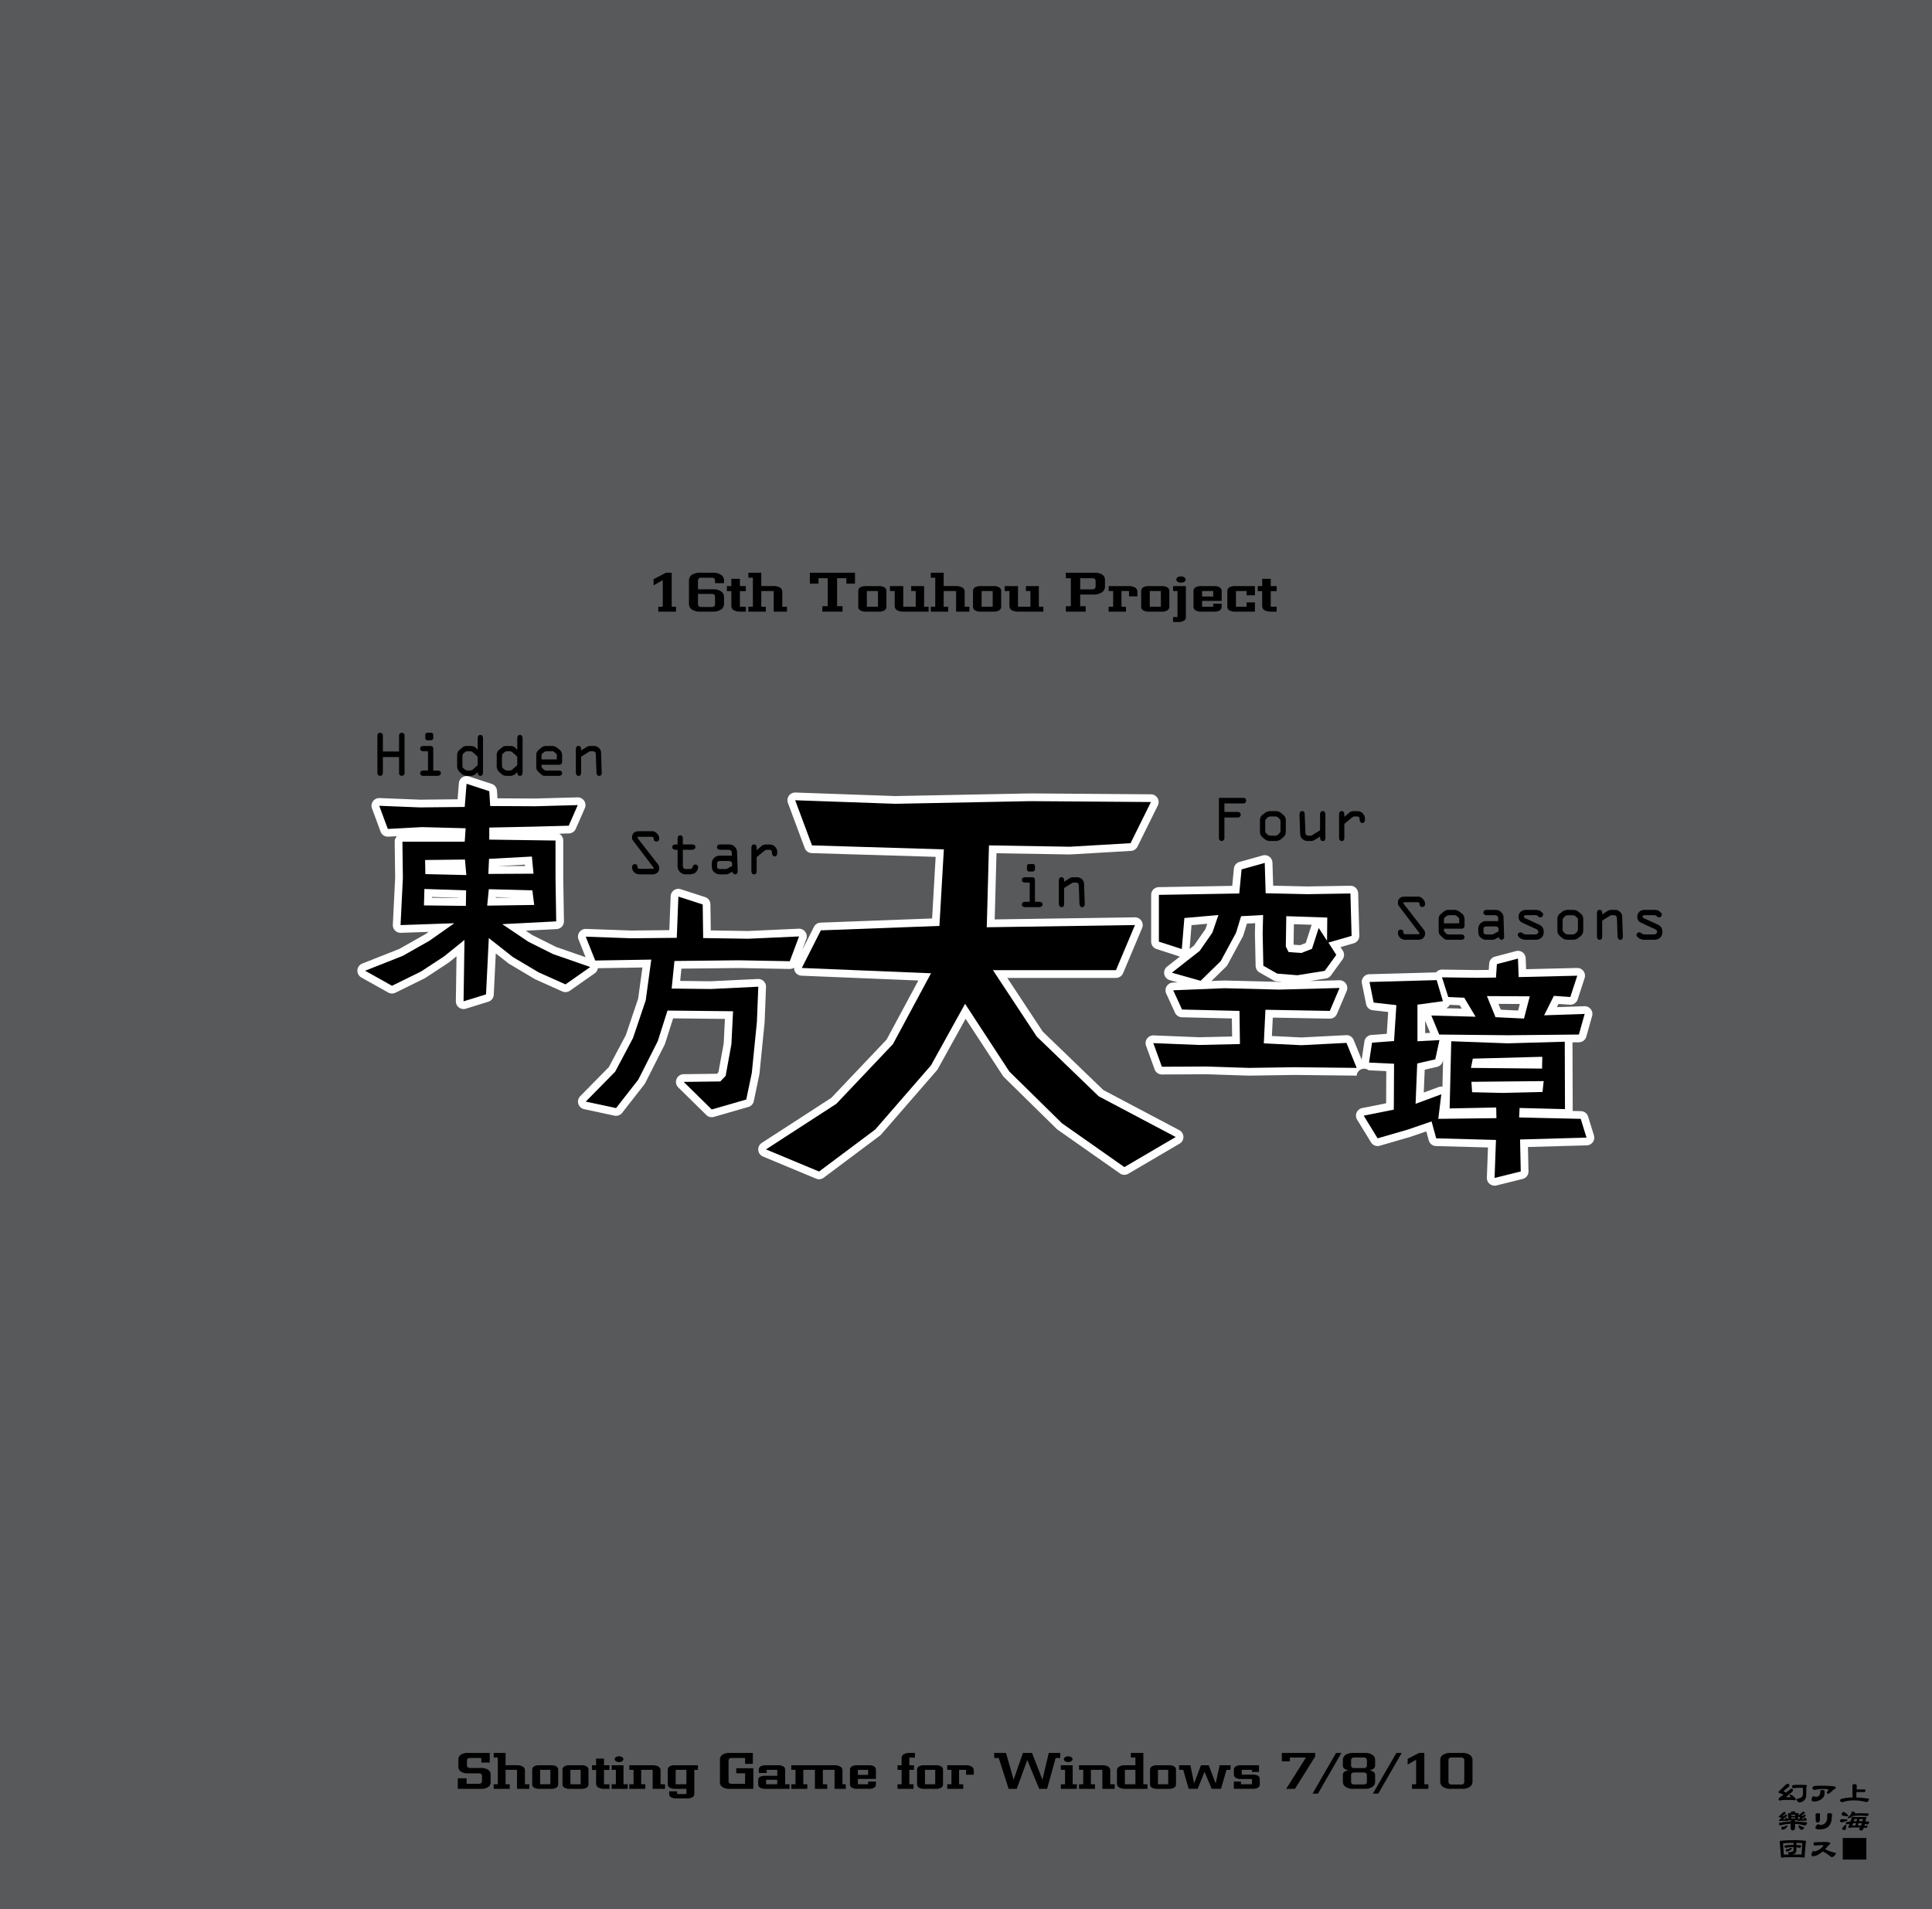 <svg xmlns="http://www.w3.org/2000/svg" width="1000" height="988" viewBox="0 0 1000 988"><g id="Artboard"><rect id="Tint" width="1000" height="988" fill="#58595b"/></g><g id="Outline"><g id="東方天空璋"><path id="東方天" d="M610.406,584.92l-39.35-20.8L539.719,533.9l-18.335-27.78h56.234a4,4,0,0,0,3.686-2.446l9.848-23.36a4,4,0,0,0-3.686-5.554h-.06l-72.551,1.083.926-34.242,37.953.622h.066c.078,0,.155,0,.233-.007l31.376-1.832a4,4,0,0,0,3.352-2.219l10.535-21.3a4,4,0,0,0-3.556-5.774l-62.294-.458h-.107L463.37,412l-51.649-1.828c-.047,0-.1,0-.142,0a4,4,0,0,0-3.748,5.4l8.7,23.36a4,4,0,0,0,3.627,2.6l64.138,1.937-1.843,31.885-57.742,2.155a4,4,0,0,0-3.42,2.191l-6.066,11.991,2.054-5.5a4,4,0,0,0-3.675-5.546h-.092c-.044,0-.089,0-.133,0l-26.228,1.192-19.252-.3-.187-13.5a4,4,0,0,0-2.767-3.751l-12.588-4.076a4,4,0,0,0-5.229,3.649l-.69,17.536-19.719.2-23.407-.836c-.048,0-.095,0-.143,0a4,4,0,0,0-3.716,5.479L303.1,495.4l-15.326-5.331-12.247-6.124-3.377-2.271,15.95-.821a4,4,0,0,0,3.794-4.059l-.359-22.387v-19.39a4,4,0,0,0-2.136-3.54l5.075-.134a4,4,0,0,0,3.558-2.393l4.676-10.67a4,4,0,0,0-3.664-5.606l-.109,0-21.994.6-19.456-.1-.246-3.942a4,4,0,0,0-2.751-3.553l-11.749-3.836a4,4,0,0,0-5.229,3.484l-.667,8.345-19.384.2-21-.835c-.053,0-.107,0-.16,0a4,4,0,0,0-3.751,5.388l4.436,11.989a4,4,0,0,0,3.75,2.612q.11,0,.219-.006l4.525-.246-.036.035a4,4,0,0,0-1.153,2.862l.238,18.7-1.193,24.214a4,4,0,0,0,4,4.2c.046,0,.092,0,.138,0l14.387-.5-1.8,1.266-13.374,7.559-19.164,7.571a4,4,0,0,0-.486,7.21l13.907,7.792a4.007,4.007,0,0,0,3.722.1l15.105-7.433a4.042,4.042,0,0,0,.43-.245l11.869-7.793c.109-.072.215-.149.316-.231l3.91-3.154-.351,23.238a4,4,0,0,0,5.182,3.882l11.629-3.6a4,4,0,0,0,2.814-3.624l1.056-21.388L263,498.463a3.757,3.757,0,0,0,.432.3l13.307,7.913a3.681,3.681,0,0,0,.409.212l13.907,6.235a4,4,0,0,0,3.932-.375l12.828-8.992a4,4,0,0,0,1.652-2.657l23.043-.381-2.2,16.106-6.367,18.872-8.805,16.581-14.817,15.051a4,4,0,0,0,2.014,6.718l15.7,3.356a4,4,0,0,0,3.99-1.451L333.54,561.2a3.986,3.986,0,0,0,.416-.655l10.071-19.9a4.074,4.074,0,0,0,.242-.593l4.139-13.007,26.813.284-.621,12.609-2.734,14.984-.766.8-17.265.219a4,4,0,0,0-2.754,6.851l14.506,14.267a4,4,0,0,0,3.914.991l17.863-5.155a4,4,0,0,0,2.807-3.026l2.877-13.787a4,4,0,0,0,.064-.419l2.638-26.376c.008-.08.013-.16.016-.24l.72-18.223a4,4,0,0,0-4-4.158c-.064,0-.129,0-.194,0l-24.576,1.192-15.65-.186.641-6.358L382.4,501l26.317.479h.074a3.991,3.991,0,0,0,2.231-.686,3.984,3.984,0,0,0,3.825,4.176l60.489,2.486L458.923,538,430.3,568.182l-36.014,23.33a4,4,0,0,0,.636,7.049l27.482,11.451a4,4,0,0,0,3.935-.49l29.085-21.756a3.982,3.982,0,0,0,.623-.58l28.856-33.207a3.959,3.959,0,0,0,.48-.685l14.419-26.028,19.271,29.484a4.027,4.027,0,0,0,.543.664l27.253,26.795a3.993,3.993,0,0,0,.506.421L579.671,607.3a4,4,0,0,0,4.322.177l26.566-15.573a4,4,0,0,0-.153-6.987Zm-345.369-120.4-8.45.125.034-.349Zm-7.52-16.258,14.168-.766.065.693Zm-20.318,16.4,0,.122-13.647-.151.012-.426Z" fill="#fff"/><path id="空璋" d="M825.009,587.6l-3-9.711a4,4,0,0,0-3.732-2.82l-4.354-.1a4.029,4.029,0,0,0,.111-.951l-.119-34.558,3.352-.032a4,4,0,0,0,3.811-2.919l3-10.67a4,4,0,0,0-3.85-5.081l-.137,0-14.258.489.832-1.665,5.849.412c.1.007.189.01.283.01a4,4,0,0,0,3.8-2.76l3.547-10.88a4,4,0,0,0-3.743-5.39h-.118l-26.375.626-.212-5.648a4,4,0,0,0-5.017-3.718l-10.91,2.877a4,4,0,0,0-2.971,3.592l-.225,3.274-6.092.074-18.052-.238h-.053a4,4,0,0,0-3.078,1.446l-34.558.953a4,4,0,0,0-3.81,4.792l2.158,10.67a4,4,0,0,0,3.474,3.182l7.958.893-.729,11.3-7.916.583a4,4,0,0,0-3.661,3.392l-1.419,9.388-4.146-10.178a4,4,0,0,0-3.7-2.491c-.069,0-.138,0-.207,0l-23.176,1.189-15.231-.752.46-9.516,29.449.529h.072A4,4,0,0,0,692,524.762l4.977-11.731a4,4,0,0,0-3.613-5.7h-.072l-.062,0-15.184.407,8.27-1.331a4,4,0,0,0,2.6-1.6l5.994-8.273a4,4,0,0,0,.128-4.506l-1.184-1.845L700.7,488.2a4,4,0,0,0,2.885-3.951l-.6-21.94a4,4,0,0,0-4-3.891h-.066l-22.342.358-17.59-.393-.364-11.913a4,4,0,0,0-5.076-3.73l-11.99,3.357a4,4,0,0,0-2.9,3.469l-.857,8.914-38.03.657a4,4,0,0,0-3.931,4v24.217a4,4,0,0,0,2.77,3.806L610.475,495c.082.026.165.05.249.071l-6.641,5.2a4,4,0,0,0,1.38,7l4.124,1.165-2.481.1a4,4,0,0,0-3.474,5.661l4.555,9.951a4,4,0,0,0,3.541,2.334l25.883.626.131,9.33-17.01.386-23.613-.954-.161,0a4,4,0,0,0-3.76,5.364l4.436,12.229a4,4,0,0,0,3.76,2.636h.021l23.063-.12,21.863.717c.044,0,.088,0,.132,0h.061l23.565-.36,32.077.36h.045a3.842,3.842,0,0,1,6.206-2.764l9.113.422-.084,16.638-12.386,2.477a4,4,0,0,0-2.627,6.011l7.193,11.749a4,4,0,0,0,4.526,1.753l15.706-4.556c.061-.018.122-.038.183-.058l8.2-2.813,1.272,4.643a4,4,0,0,0,3.749,2.941l26.9.73-.572,15.625a4,4,0,0,0,4.959,4.029l13.548-3.356a4,4,0,0,0,3.037-3.97l-.273-12.57,30.433-.848a4,4,0,0,0,3.711-5.178ZM756.6,522.007l-8.066-.211a4,4,0,0,0,1.685-1.462q.092-.142.171-.291l5.17.225Zm-16.354,12.546-2.575.135v-6.347Zm-2.821,19.071,6.376-1.472a4,4,0,0,0,3.01-3.049l.13-.6-.335,13.9a4.032,4.032,0,0,0-.553-.041h-.035c-.055,0-.11,0-.165,0a3.97,3.97,0,0,0-1.307.276l-7.6,2.807Zm38.17-34.066,11.054.06L785.766,523l-8.951-.437Zm-96.842-40.5-2.894,8.983-2.9,1.136-3.4-.247.163-10.624,9.21.312A4.091,4.091,0,0,0,678.751,479.054Zm-62.017-.241,8.137-.72-.944,2.76L618,489.371l-2.275,1.782Zm17.907,21.473a4,4,0,0,0,.723-.958l7.913-14.626a3.977,3.977,0,0,0,.307-.735l1.819-5.953,4.276-.225-.132,5.269c0,.062,0,.124,0,.186l.359,16.664a4,4,0,0,0,2.027,3.394l7.194,4.077a4.006,4.006,0,0,0,1.651.507l2.967.238-1.69.045-28.189-.717h-.1c-.055,0-.109,0-.163,0l-6.572.268Z" fill="#fff"/></g></g><g id="Text"><g id="_16th_Touhou_Project_Shooting_Game_for_Windows_7_8_10" data-name="16th Touhou Project Shooting Game for Windows 7/8/10"><path d="M340.726,316.55V314h2.322V300.224l-4.757,2.747v-3.215l6.414-3.341h2.96V314h2.251v2.549Z" fill="#000000"/><path d="M368.969,296.415a7.336,7.336,0,0,1,4.234,1.076,3.435,3.435,0,0,1,1.544,2.931v1.388H370.1v-1.218a1.688,1.688,0,0,0-.417-1.211,1.934,1.934,0,0,0-1.393-.4h-5.23a2.176,2.176,0,0,0-1.371.368,1.174,1.174,0,0,0-.255.467,3.827,3.827,0,0,0-.17.779v4.389h7.717a7.458,7.458,0,0,1,4.234,1.062,3.427,3.427,0,0,1,1.53,2.96v3.512a3.438,3.438,0,0,1-1.544,2.931,7.119,7.119,0,0,1-4.234,1.1h-6.613a7.025,7.025,0,0,1-4.2-1.1,3.391,3.391,0,0,1-1.544-2.931V300.422a3.452,3.452,0,0,1,1.516-2.931,7.544,7.544,0,0,1,4.233-1.076Zm-5.9,17.728h5.24a1.944,1.944,0,0,0,1.4-.411,1.672,1.672,0,0,0,.4-1.246v-3.455a1.734,1.734,0,0,0-.4-1.246,2.058,2.058,0,0,0-1.4-.4h-7.038v5.1a1.668,1.668,0,0,0,.4,1.246A1.942,1.942,0,0,0,363.064,314.143Z" fill="#000000"/><path d="M382.975,314h3.059v2.549h-2.79a6.844,6.844,0,0,1-3.512-.75,2.515,2.515,0,0,1-1.189-2.238v-7.618h-2.294v-2.619h2.294v-3.739h4.432v3.739h3.059v2.619h-3.059Z" fill="#000000"/><path d="M387.365,314h2.323V298.978h-2.323v-2.563h6.67v6.9h6.188a6.79,6.79,0,0,1,3.5.764,2.515,2.515,0,0,1,1.19,2.237V314h2.435v2.549h-6.882V305.888h-6.428V314h2.35v2.549h-9.02Z" fill="#000000"/><path d="M436.1,313.732v2.818H425.635v-2.818h2.789V299.247h-4.772v2.832h-4.474v-5.664h23.364v5.664h-4.475v-2.832h-4.786v14.485Z" fill="#000000"/><path d="M448.243,316.55a5.352,5.352,0,0,1-2.945-.665,2.044,2.044,0,0,1-1.062-1.858v-8.139a2.133,2.133,0,0,1,1.019-1.9,5.515,5.515,0,0,1,2.988-.662H454.8a5.612,5.612,0,0,1,2.988.661,2.135,2.135,0,0,1,1.02,1.9v8.138a2.1,2.1,0,0,1-1.02,1.858,5.581,5.581,0,0,1-2.988.666Zm.439-2.549h5.749v-8.113h-5.749Z" fill="#000000"/><path d="M478.316,303.325V314h2.323v2.549H467.8a6.837,6.837,0,0,1-3.511-.75,2.516,2.516,0,0,1-1.19-2.238v-7.674H460.63v-2.563h6.9V314h6.443v-8.113h-2.35v-2.563Z" fill="#000000"/><path d="M481.769,314h2.322V298.978h-2.322v-2.563h6.669v6.9h6.189a6.788,6.788,0,0,1,3.5.764,2.515,2.515,0,0,1,1.189,2.237V314h2.435v2.549h-6.88V305.888h-6.43V314h2.352v2.549h-9.021Z" fill="#000000"/><path d="M507.637,316.55a5.354,5.354,0,0,1-2.946-.665,2.042,2.042,0,0,1-1.062-1.858v-8.139a2.133,2.133,0,0,1,1.019-1.9,5.516,5.516,0,0,1,2.989-.662h6.555a5.614,5.614,0,0,1,2.988.661,2.136,2.136,0,0,1,1.019,1.9v8.138a2.1,2.1,0,0,1-1.019,1.858,5.583,5.583,0,0,1-2.988.666Zm.438-2.549h5.749v-8.113h-5.749Z" fill="#000000"/><path d="M537.71,303.325V314h2.322v2.549H527.189a6.837,6.837,0,0,1-3.511-.75,2.516,2.516,0,0,1-1.19-2.238v-7.674h-2.465v-2.563h6.9V314h6.443v-8.113h-2.351v-2.563Z" fill="#000000"/><path d="M566.726,296.415a6.421,6.421,0,0,1,3.824,1.019,3.132,3.132,0,0,1,1.387,2.634v3.483a3.53,3.53,0,0,1-1.622,3.024,7.442,7.442,0,0,1-4.353,1.139h-6.868v6.018h2.846v2.818H551.7v-2.818h2.563V299.247H551.7v-2.832Zm-7.632,8.623h6.174a2.131,2.131,0,0,0,1.374-.382,1.564,1.564,0,0,0,.438-1.275v-2.52a1.462,1.462,0,0,0-.411-1.218,2.121,2.121,0,0,0-1.4-.4h-6.174Z" fill="#000000"/><path d="M573.828,314h2.352v-8.113h-2.352v-2.563H584.01a6.837,6.837,0,0,1,3.511.75,2.515,2.515,0,0,1,1.19,2.237v2.323h-4.333v-2.747H580.47V314h2.322v2.549h-8.964Z" fill="#000000"/><path d="M594.681,316.55a5.354,5.354,0,0,1-2.946-.665,2.042,2.042,0,0,1-1.062-1.858v-8.139a2.133,2.133,0,0,1,1.019-1.9,5.516,5.516,0,0,1,2.989-.662h6.555a5.614,5.614,0,0,1,2.988.661,2.136,2.136,0,0,1,1.019,1.9v8.138a2.1,2.1,0,0,1-1.019,1.858,5.583,5.583,0,0,1-2.988.666Zm.438-2.549h5.749v-8.113h-5.749Z" fill="#000000"/><path d="M609.471,305.888h-2.293v-2.563h6.64v16.128a2.012,2.012,0,0,1-1.006,1.8,5.577,5.577,0,0,1-2.987.666h-2.647v-2.563h2.293Zm-.637-5.962a1.443,1.443,0,0,1,.723-1.133,2.937,2.937,0,0,1,1.713-.481,3.063,3.063,0,0,1,1.685.481,1.3,1.3,0,0,1,.75,1.133,1.337,1.337,0,0,1-.693,1.147,2.89,2.89,0,0,1-1.742.468,2.971,2.971,0,0,1-1.743-.468A1.384,1.384,0,0,1,608.834,299.926Z" fill="#000000"/><path d="M621.771,316.55a5.354,5.354,0,0,1-2.946-.665,2.018,2.018,0,0,1-1.062-1.829v-8.168a2.133,2.133,0,0,1,1.019-1.9,5.516,5.516,0,0,1,2.989-.662h6.555a5.608,5.608,0,0,1,2.987.661,2.135,2.135,0,0,1,1.02,1.9v5.1H622.209V314h5.749v-1.543h4.375v1.6a2.09,2.09,0,0,1-.99,1.827,5.432,5.432,0,0,1-3.017.665Zm.438-10.662v2.832h5.749v-2.832Z" fill="#000000"/><path d="M639.284,316.55a5.35,5.35,0,0,1-2.945-.665,2.019,2.019,0,0,1-1.063-1.829v-8.168a2.132,2.132,0,0,1,1.02-1.9,5.515,5.515,0,0,1,2.988-.662H649.55v4.743h-4.319v-2.18h-5.508V314h5.508v-2.209h4.319v4.758Z" fill="#000000"/><path d="M657.732,314h3.059v2.549H658a6.844,6.844,0,0,1-3.512-.75,2.515,2.515,0,0,1-1.189-2.238v-7.618h-2.293v-2.619H653.3v-3.739h4.432v3.739h3.059v2.619h-3.059Z" fill="#000000"/><path d="M247.792,923.2a1.812,1.812,0,0,0,1.28-.4,1.439,1.439,0,0,0,.405-1.123v-2.378a1.554,1.554,0,0,0-.405-1.149,1.935,1.935,0,0,0-1.28-.366h-5.721a5.982,5.982,0,0,1-3.514-.914,2.826,2.826,0,0,1-1.306-2.469v-3.8a2.912,2.912,0,0,1,1.28-2.456,6.26,6.26,0,0,1,3.54-.914H253.5l-.014,4.976h-4.362v-2.364h-5.747a1.847,1.847,0,0,0-1.28.365,1.345,1.345,0,0,0-.405,1.123V913.5a1.453,1.453,0,0,0,.431,1.15,1.864,1.864,0,0,0,1.254.365h5.695a6.382,6.382,0,0,1,3.566.888,2.878,2.878,0,0,1,1.306,2.482v4.049a2.845,2.845,0,0,1-1.28,2.429,6.011,6.011,0,0,1-3.592.941H236.951v-5.46h4.558v2.86Z" fill="#000000"/><path d="M255.526,923.447h2.142V909.59h-2.142v-2.364h6.153v6.36h5.707a6.26,6.26,0,0,1,3.226.706,2.32,2.32,0,0,1,1.1,2.063v7.092h2.246V925.8h-6.348v-9.835h-5.929v7.483h2.168V925.8h-8.321Z" fill="#000000"/><path d="M279.173,925.8a4.93,4.93,0,0,1-2.716-.614,1.883,1.883,0,0,1-.98-1.713v-7.508a1.969,1.969,0,0,1,.94-1.754,5.093,5.093,0,0,1,2.756-.61h6.048a5.173,5.173,0,0,1,2.756.61,1.966,1.966,0,0,1,.94,1.754v7.507a1.941,1.941,0,0,1-.94,1.714,5.152,5.152,0,0,1-2.756.614Zm.4-2.352h5.3v-7.483h-5.3Z" fill="#000000"/><path d="M294.847,925.8a4.934,4.934,0,0,1-2.717-.614,1.883,1.883,0,0,1-.98-1.713v-7.508a1.967,1.967,0,0,1,.941-1.754,5.091,5.091,0,0,1,2.756-.61h6.047a5.173,5.173,0,0,1,2.756.61,1.967,1.967,0,0,1,.941,1.754v7.507a1.942,1.942,0,0,1-.941,1.714,5.152,5.152,0,0,1-2.756.614Zm.4-2.352h5.3v-7.483h-5.3Z" fill="#000000"/><path d="M312.632,923.447h2.822V925.8H312.88a6.3,6.3,0,0,1-3.239-.693,2.32,2.32,0,0,1-1.1-2.063v-7.027h-2.116V913.6h2.116v-3.449h4.088V913.6h2.822v2.416h-2.822Z" fill="#000000"/><path d="M322.725,923.447h2.168V925.8H316.6v-2.352h2.168v-7.483H316.6V913.6h6.126Zm-4.572-12.982a1.337,1.337,0,0,1,.64-1.045,2.951,2.951,0,0,1,1.606-.444,3,3,0,0,1,1.581.418,1.3,1.3,0,0,1,.666,1.071,1.191,1.191,0,0,1-.64,1.057,2.661,2.661,0,0,1-1.607.431,2.752,2.752,0,0,1-1.541-.4A1.478,1.478,0,0,1,318.153,910.465Z" fill="#000000"/><path d="M325.747,923.447h2.168v-7.483h-2.168V913.6h11.834a6.5,6.5,0,0,1,3.265.692,2.344,2.344,0,0,1,1.058,2.063v7.092h2.312V925.8h-6.4v-9.835h-5.943v7.483h2.142V925.8h-8.268Z" fill="#000000"/><path d="M349.341,925.8a5,5,0,0,1-2.73-.614,1.868,1.868,0,0,1-.966-1.688v-7.533a1.966,1.966,0,0,1,.94-1.754,5.093,5.093,0,0,1,2.756-.61h11.913v2.364h-1.88V928.5a1.866,1.866,0,0,1-.928,1.648,5.265,5.265,0,0,1-2.756.6h-5.617a5.168,5.168,0,0,1-2.73-.584,1.828,1.828,0,0,1-.967-1.684V927.1h4.089v1.4h4.819v-2.7Zm.4-2.352h5.538v-7.483h-5.538Z" fill="#000000"/><path d="M389.673,907.226l-.013,5.655h-4.01v-3.043h-6.87a1.847,1.847,0,0,0-1.28.365,1.345,1.345,0,0,0-.4,1.123v10.346a1.458,1.458,0,0,0,.424,1.155,1.864,1.864,0,0,0,1.261.372h6.87v-5.446h-4.571v-2.6h8.855V925.8h-12.46a5.991,5.991,0,0,1-3.514-.914,2.787,2.787,0,0,1-1.319-2.456V910.6a2.9,2.9,0,0,1,1.293-2.456,6.26,6.26,0,0,1,3.54-.914Z" fill="#000000"/><path d="M392.746,915.964a2.014,2.014,0,0,1,.965-1.78,3.939,3.939,0,0,1,1.176-.429,7.88,7.88,0,0,1,1.659-.155H402.7a5.173,5.173,0,0,1,2.756.61,1.967,1.967,0,0,1,.941,1.754v7.483h2.272V925.8H396.141a5,5,0,0,1-2.729-.614,1.864,1.864,0,0,1-.967-1.685v-2.194a1.849,1.849,0,0,1,.914-1.685,5.423,5.423,0,0,1,2.782-.562h6.178v-3.095h-5.473v1.64h-4.1Zm3.774,7.483h5.773v-2.324H396.52Z" fill="#000000"/><path d="M409.578,923.447h2.168v-7.483h-2.168V913.6H431.73a6.045,6.045,0,0,1,3.239.717,2.3,2.3,0,0,1,1.1,2.038v7.092h1.685V925.8h-5.786v-9.835h-6.06v7.483h2.246V925.8H421.8v-9.835h-6.009v7.483h2.078V925.8h-8.294Z" fill="#000000"/><path d="M443.638,925.8a4.936,4.936,0,0,1-2.717-.614,1.863,1.863,0,0,1-.98-1.688v-7.533a1.967,1.967,0,0,1,.941-1.754,5.091,5.091,0,0,1,2.756-.61h6.047a5.176,5.176,0,0,1,2.756.61,1.966,1.966,0,0,1,.94,1.754v4.7h-9.339v2.781h5.3v-1.423h4.036V923.5a1.926,1.926,0,0,1-.914,1.685,5,5,0,0,1-2.782.614Zm.4-9.835v2.612h5.3v-2.612Z" fill="#000000"/><path d="M464.57,923.447h2.1v-7.483h-2.1V913.6h2.1v-3.645a2.285,2.285,0,0,1,1.1-2.024,6.217,6.217,0,0,1,3.239-.705h2.547v2.416H470.67V913.6h2.4v2.364h-2.4v7.483h2.156V925.8H464.57Z" fill="#000000"/><path d="M478.366,925.8a4.932,4.932,0,0,1-2.717-.614,1.884,1.884,0,0,1-.981-1.713v-7.508a1.968,1.968,0,0,1,.942-1.754,5.091,5.091,0,0,1,2.756-.61h6.047a5.169,5.169,0,0,1,2.755.61,1.967,1.967,0,0,1,.941,1.754v7.507a1.942,1.942,0,0,1-.941,1.714,5.148,5.148,0,0,1-2.755.614Zm.4-2.352h5.3v-7.483h-5.3Z" fill="#000000"/><path d="M490.292,923.447h2.168v-7.483h-2.168V913.6h9.392a6.3,6.3,0,0,1,3.239.692,2.32,2.32,0,0,1,1.1,2.063V918.5h-4v-2.533h-3.605v7.483h2.142V925.8h-8.268Z" fill="#000000"/><path d="M522.062,925.8l-5.12-15.961h-2.351v-2.612h6.126l3.931,13.858,4.82-13.858h4.7l5.407,13.858,3.265-13.858h5.943v2.612H546.4L541.981,925.8h-4.114l-6.152-14.9-5.46,14.9Z" fill="#000000"/><path d="M555.219,923.447h2.168V925.8h-8.294v-2.352h2.168v-7.483h-2.168V913.6h6.126Zm-4.573-12.982a1.339,1.339,0,0,1,.641-1.045,2.952,2.952,0,0,1,1.607-.444,2.994,2.994,0,0,1,1.58.418,1.3,1.3,0,0,1,.667,1.071,1.192,1.192,0,0,1-.641,1.057,2.662,2.662,0,0,1-1.606.431,2.747,2.747,0,0,1-1.541-.4A1.483,1.483,0,0,1,550.646,910.465Z" fill="#000000"/><path d="M558.51,923.447h2.168v-7.483H558.51V913.6h11.834a6.491,6.491,0,0,1,3.264.692,2.343,2.343,0,0,1,1.059,2.063v7.092h2.312V925.8h-6.4v-9.835h-5.942v7.483h2.141V925.8H558.51Z" fill="#000000"/><path d="M591.789,923.447h2.116V925.8H582.489a6.071,6.071,0,0,1-3.213-.693,2.28,2.28,0,0,1-1.136-2.063v-6.688a2.268,2.268,0,0,1,1.124-2.063,6.065,6.065,0,0,1,3.213-.692h5.211v-4.01h-2.364v-2.364h6.465Zm-9.548,0h5.447v-7.483h-5.447Z" fill="#000000"/><path d="M598.96,925.8a4.934,4.934,0,0,1-2.717-.614,1.883,1.883,0,0,1-.98-1.713v-7.508a1.967,1.967,0,0,1,.941-1.754,5.091,5.091,0,0,1,2.756-.61h6.047a5.176,5.176,0,0,1,2.756.61,1.966,1.966,0,0,1,.94,1.754v7.507a1.941,1.941,0,0,1-.94,1.714,5.155,5.155,0,0,1-2.756.614Zm.4-2.352h5.3v-7.483h-5.3Z" fill="#000000"/><path d="M615.259,925.8l-2.808-9.835H610.3V913.6h5.838l1.933,9.417,3.553-9.417h4.01l3.592,9.417L631.3,913.6h5.642v2.364h-2.1l-2.86,9.835h-4.82l-3.7-8.8-3.553,8.8Z" fill="#000000"/><path d="M648.028,915.964h-5.3v2.481h5.656a5.339,5.339,0,0,1,2.756.588,1.941,1.941,0,0,1,.926,1.711V923.5a1.926,1.926,0,0,1-.914,1.685,5,5,0,0,1-2.782.614H638.65V922.05h3.671v1.4h5.707v-2.729h-5.746a4.959,4.959,0,0,1-2.684-.609,1.968,1.968,0,0,1-.948-1.761v-2.384a1.974,1.974,0,0,1,.98-1.78,5.226,5.226,0,0,1,2.717-.584h9.3l-.012,3.466h-3.606Z" fill="#000000"/><path d="M665.732,925.8l10.241-16.209h-8.347v2h-4.153v-4.362h17.254v1.867L670.265,925.8Z" fill="#000000"/><path d="M694.29,907.226l-12.121,21.068h-2.795l12.16-21.068Z" fill="#000000"/><path d="M711.765,913.521a2.2,2.2,0,0,1-.705,1.79,4.855,4.855,0,0,1-2.352.887,4.782,4.782,0,0,1,2.345.876,2.268,2.268,0,0,1,.712,1.816v3.186a3.24,3.24,0,0,1-1.424,2.731,6.876,6.876,0,0,1-3.879.992h-6.1a6.484,6.484,0,0,1-3.88-1.019,3.127,3.127,0,0,1-1.423-2.7V918.89a2.322,2.322,0,0,1,.679-1.816,5.312,5.312,0,0,1,2.377-.876,4.813,4.813,0,0,1-2.377-.914,2.2,2.2,0,0,1-.679-1.763v-2.6a3.184,3.184,0,0,1,1.4-2.7,6.969,6.969,0,0,1,3.9-.992h6.1a6.652,6.652,0,0,1,3.879.992,3.17,3.17,0,0,1,1.424,2.7Zm-4.258.026v-2.469a1.418,1.418,0,0,0-.431-1.123,1.864,1.864,0,0,0-1.254-.365H701a1.818,1.818,0,0,0-1.28.365,1.52,1.52,0,0,0-.4,1.123v2.469a1.44,1.44,0,0,0,.431,1.176,1.876,1.876,0,0,0,1.254.352h4.82a1.8,1.8,0,0,0,1.28-.379A1.4,1.4,0,0,0,707.507,913.547Zm0,8.5v-3.187a1.553,1.553,0,0,0-.4-1.149,1.966,1.966,0,0,0-1.28-.366H701a1.813,1.813,0,0,0-1.28.366,1.553,1.553,0,0,0-.4,1.149v3.187a1.379,1.379,0,0,0,.4,1.149,1.855,1.855,0,0,0,1.28.354h4.82a1.863,1.863,0,0,0,1.28-.379A1.417,1.417,0,0,0,707.507,922.05Z" fill="#000000"/><path d="M725.512,907.226l-12.121,21.068H710.6l12.16-21.068Z" fill="#000000"/><path d="M730.836,925.8v-2.352h2.143V910.739l-4.389,2.533v-2.964l5.916-3.082h2.73v16.221h2.076V925.8Z" fill="#000000"/><path d="M762.166,922.076a3.24,3.24,0,0,1-1.424,2.731,6.876,6.876,0,0,1-3.879.992h-6.1a6.48,6.48,0,0,1-3.88-1.019,3.128,3.128,0,0,1-1.424-2.7V910.922a3.187,3.187,0,0,1,1.4-2.7,6.97,6.97,0,0,1,3.906-.992h6.1a6.648,6.648,0,0,1,3.879.992,3.17,3.17,0,0,1,1.424,2.7Zm-4.258-.026V911.078a1.417,1.417,0,0,0-.43-1.123,1.868,1.868,0,0,0-1.254-.365H751.4a1.82,1.82,0,0,0-1.28.365,1.524,1.524,0,0,0-.4,1.123V922.05a1.417,1.417,0,0,0,.43,1.176,1.876,1.876,0,0,0,1.254.352h4.821a1.8,1.8,0,0,0,1.279-.379A1.379,1.379,0,0,0,757.908,922.05Z" fill="#000000"/></g><g id="Hidden_Star_in_Four_Seasons" data-name="Hidden Star in Four Seasons"><path d="M198.176,391.816v8.291a1.421,1.421,0,1,1-2.842,0V380.654a1.421,1.421,0,1,1,2.842,0v8.291h8.379v-8.291a1.421,1.421,0,1,1,2.842,0v19.453a1.421,1.421,0,1,1-2.842,0v-8.291Z" fill="#000000"/><path d="M224.252,398.789H226.3a3.294,3.294,0,0,1,1.377.264,1.3,1.3,0,0,1-.117,2.168,2.439,2.439,0,0,1-1.26.322H219.36a2.045,2.045,0,0,1-1.465-.381,1.257,1.257,0,0,1-.41-1c0-.908.615-1.377,1.875-1.377h2.168v-9.961H219.36c-1.406,0-1.875-.557-1.875-1.377,0-.908.615-1.377,1.875-1.377h2.871c1.611,0,2.021.264,2.021,1.9Zm-4.13-18.281a1.147,1.147,0,0,1,1.289-1.289h1.552a1.147,1.147,0,0,1,1.289,1.289v1.318a1.2,1.2,0,0,1-1.289,1.289h-1.552a1.139,1.139,0,0,1-1.289-1.289Z" fill="#000000"/><path d="M244.088,386.074a3.747,3.747,0,0,1,2.725,1.524l.439.468v-5.8a2.584,2.584,0,0,1,.323-1.377,1.116,1.116,0,0,1,1.084-.5,1.077,1.077,0,0,1,1.025.5,2.585,2.585,0,0,1,.322,1.377v17.343c0,1.289-.439,1.934-1.347,1.934a1.088,1.088,0,0,1-1.055-.557,2.106,2.106,0,0,1-.352-1.289v-.176l-.585.616a4.475,4.475,0,0,1-2.637,1.406h-2.637l-.615-.088a3.3,3.3,0,0,1-1.7-.879l-.938-.82a4.118,4.118,0,0,1-1.523-3.194v-5.537a3.466,3.466,0,0,1,1.523-3.164l.938-.82a6.864,6.864,0,0,1,1.142-.762,4.435,4.435,0,0,1,1.465-.2Zm-4.746,9.4.059,1.406a1.058,1.058,0,0,0,.381.7l.82.644.527.352a.8.8,0,0,0,.5.2h1.934a2.219,2.219,0,0,0,1.348-.7l2.138-1.875a.843.843,0,0,0,.205-.674V392.08a.893.893,0,0,0-.205-.586l-.234-.322-.352-.322-1.552-1.348a2.236,2.236,0,0,0-1.348-.674h-1.934l-.439.088-.586.439-.82.674a1.1,1.1,0,0,0-.352.762l-.088,1.348Z" fill="#000000"/><path d="M264.569,386.074a3.747,3.747,0,0,1,2.724,1.524l.44.468v-5.8a2.585,2.585,0,0,1,.322-1.377,1.118,1.118,0,0,1,1.084-.5,1.078,1.078,0,0,1,1.026.5,2.585,2.585,0,0,1,.322,1.377v17.343c0,1.289-.44,1.934-1.348,1.934a1.089,1.089,0,0,1-1.055-.557,2.106,2.106,0,0,1-.351-1.289v-.176l-.586.616a4.475,4.475,0,0,1-2.637,1.406h-2.636l-.616-.088a3.3,3.3,0,0,1-1.7-.879l-.937-.82a4.116,4.116,0,0,1-1.524-3.194v-5.537a3.465,3.465,0,0,1,1.524-3.164l.937-.82a6.838,6.838,0,0,1,1.143-.762,4.435,4.435,0,0,1,1.465-.2Zm-4.746,9.4.058,1.406a1.067,1.067,0,0,0,.381.7l.821.644.527.352a.793.793,0,0,0,.5.2h1.934a2.217,2.217,0,0,0,1.347-.7l2.139-1.875a.847.847,0,0,0,.2-.674V392.08a.9.9,0,0,0-.2-.586l-.235-.322-.351-.322-1.553-1.348a2.236,2.236,0,0,0-1.347-.674h-1.934l-.44.088-.585.439-.821.674a1.1,1.1,0,0,0-.351.762l-.088,1.348Z" fill="#000000"/><path d="M282.237,401.543a2.838,2.838,0,0,1-1.231-.176,3.828,3.828,0,0,1-.849-.556l-1.172-1.055a10.074,10.074,0,0,1-1.055-1.143,4.032,4.032,0,0,1-.351-1.963v-5.3a5.659,5.659,0,0,1,.2-1.846,3.767,3.767,0,0,1,1.142-1.465l.967-.82a5.636,5.636,0,0,1,1.436-.938,4.832,4.832,0,0,1,1.582-.2h2.49a5.024,5.024,0,0,1,1.523.147l.762.322.762.527,1.113.879A3.271,3.271,0,0,1,290.7,389.5a6.478,6.478,0,0,1,.263,2.051v2.2a2.877,2.877,0,0,1-.322,1.611,2.046,2.046,0,0,1-1.553.44H280.3v.908a1.336,1.336,0,0,0,.44.82l.644.733a2.4,2.4,0,0,0,1.817.527h5.888c1.26,0,1.875.469,1.875,1.377,0,.967-.732,1.377-1.875,1.377Zm-1.934-8.5h7.91v-1.67l-.029-.791a.893.893,0,0,0-.322-.5l-1.026-.908q-.176-.353-1.318-.352H283.2l-.616.029a1.189,1.189,0,0,0-.761.293l-.938.674a1.081,1.081,0,0,0-.469.557l-.117.7Z" fill="#000000"/><path d="M300.784,391.641v8a3.631,3.631,0,0,1-.235,1.377,1.189,1.189,0,0,1-1.113.527c-.967,0-1.377-.82-1.377-1.9V388.1a3.584,3.584,0,0,1,.264-1.494,1.157,1.157,0,0,1,1.113-.528,1.053,1.053,0,0,1,1.084.557,2.96,2.96,0,0,1,.234.674,5.3,5.3,0,0,1,.03.761v.323l2.226-1.407a8.851,8.851,0,0,1,1.26-.7,2.9,2.9,0,0,1,1.113-.2h1.992a4.482,4.482,0,0,1,.733.03,2.5,2.5,0,0,1,.586.175c.146.059.351.147.644.293.03.03.264.2.674.557a2.982,2.982,0,0,1,.967,1.435,13.915,13.915,0,0,1,.176,2.227l.293,8.672a2.531,2.531,0,0,1-.352,1.67,1.085,1.085,0,0,1-.967.41,1.034,1.034,0,0,1-1.054-.557,2.707,2.707,0,0,1-.352-1.318l-.293-8.5a4.359,4.359,0,0,0-.322-1.846c-.2-.322-.733-.5-1.524-.5h-.908a1.522,1.522,0,0,0-.849.264Z" fill="#000000"/><path d="M340.218,446.9a7.9,7.9,0,0,1,.82,1.29,2.893,2.893,0,0,1,.176,1.084,3.076,3.076,0,0,1-1.026,2.431,3.884,3.884,0,0,1-2.578.82h-6.269a4.211,4.211,0,0,1-2.168-.439,3.924,3.924,0,0,1-.7-.439,3.571,3.571,0,0,1-1.319-2.7c0-1.084.557-1.728,1.5-1.728a1.4,1.4,0,0,1,1.347,1.494.823.823,0,0,0,.322.762,1.7,1.7,0,0,0,.909.175l6.767-.029c.235-.029.352-.117.381-.322a.611.611,0,0,0-.205-.381l-.322-.44L327.3,434.563a4.262,4.262,0,0,1-.147-1.113,2.981,2.981,0,0,1,2.344-3.164l1.524-.088h6a3.3,3.3,0,0,1,2.784.938,5.869,5.869,0,0,1,1.025,1.26,3.524,3.524,0,0,1,.234.556,2.948,2.948,0,0,1,.147.908q0,1.671-1.494,1.67a1.367,1.367,0,0,1-1-.381,1.4,1.4,0,0,1-.352-.966,1.1,1.1,0,0,0-.322-.909,2.1,2.1,0,0,0-1.084-.2l-6.651.03c-.2,0-.322.117-.322.351.029.088.029.147.059.176l.117.234.234.381Z" fill="#000000"/><path d="M353.433,447.337a3.719,3.719,0,0,0,.293,1.9c.175.352.7.528,1.552.528h1.377c1.26,0,1.612-.118,1.963-1.377a1.285,1.285,0,0,1,1.348-.938,1.307,1.307,0,0,1,1.377,1.377,3.188,3.188,0,0,1-.381,1.436c-.088.146-.147.293-.2.38a7.494,7.494,0,0,1-.645.821,2.8,2.8,0,0,1-1.318.761,6.907,6.907,0,0,1-2.168.293h-1.377a4.332,4.332,0,0,1-3.457-1.376,4.872,4.872,0,0,1-.879-1.465,6.8,6.8,0,0,1-.2-1.875v-8h-.879a2.01,2.01,0,0,1-1.435-.381,1.191,1.191,0,0,1-.44-1c0-.791.469-1.377,1.875-1.377h.879v-2.813c0-1.26.469-1.9,1.377-1.9,1.025,0,1.348.557,1.348,1.875v2.842h4.6c1.26,0,1.905.468,1.905,1.377,0,.673-.645,1.377-1.905,1.377h-4.6Z" fill="#000000"/><path d="M373.005,439.808a1.881,1.881,0,0,1-1.406-.381,1.136,1.136,0,0,1-.469-1c0-.909.615-1.377,1.875-1.377h3.75a6.766,6.766,0,0,1,1.963.205,2.994,2.994,0,0,1,1.553,1,4.411,4.411,0,0,1,1.025,1.494,6.334,6.334,0,0,1,.234,1.816l.293,9.346a1.615,1.615,0,0,1-.322,1.113,1.01,1.01,0,0,1-.967.5,1.484,1.484,0,0,1-1.406-1.376l-1.875.966-.762.352-.908.058h-2.637a6.859,6.859,0,0,1-1.582-.146l-.82-.352-.908-.673a3.4,3.4,0,0,1-.908-1.26,5.8,5.8,0,0,1-.293-1.934v-1.2a3.928,3.928,0,0,1,1.318-3.047,4.127,4.127,0,0,1,3.193-1.055h5.86v-.644c0-1.055-.147-1.7-.469-1.963a2.855,2.855,0,0,0-1.9-.439Zm-.029,5.8c-1.2,0-1.817.411-1.817,1.2v1.845c0,.733.586,1.114,1.787,1.114h2.989l3.017-1.582v-.616a2.257,2.257,0,0,0-.381-1.552,2.4,2.4,0,0,0-1.552-.411Z" fill="#000000"/><path d="M388.915,439.075a3.591,3.591,0,0,1,.264-1.494,1.157,1.157,0,0,1,1.113-.527,1.188,1.188,0,0,1,1.26,1.025,3.741,3.741,0,0,1,.088.82v1.114l2.138-1.787a3.66,3.66,0,0,1,2.432-1.172h2.168a3.9,3.9,0,0,1,3.662,2.549,4.745,4.745,0,0,1,.264,1.669q0,1.935-1.319,1.934a1.1,1.1,0,0,1-1.025-.527,1.821,1.821,0,0,1-.41-1.172l-.029-.7a1.224,1.224,0,0,0-.293-.528.794.794,0,0,0-.674-.439l-.938-.029h-.791a1.571,1.571,0,0,0-.615.146l-.762.5-3.808,3.194v6.972a3.624,3.624,0,0,1-.235,1.377,1.187,1.187,0,0,1-1.113.527c-.967,0-1.377-.82-1.377-1.9Z" fill="#000000"/><path d="M535.7,466.732h2.051a3.3,3.3,0,0,1,1.377.264,1.3,1.3,0,0,1-.117,2.168,2.439,2.439,0,0,1-1.26.322H530.8a2.045,2.045,0,0,1-1.465-.381,1.257,1.257,0,0,1-.41-1c0-.908.615-1.377,1.875-1.377h2.168v-9.961H530.8c-1.407,0-1.875-.557-1.875-1.377,0-.908.615-1.377,1.875-1.377h2.871c1.611,0,2.021.264,2.021,1.9Zm-4.131-18.281a1.148,1.148,0,0,1,1.29-1.289h1.552a1.147,1.147,0,0,1,1.289,1.289v1.318a1.224,1.224,0,0,1-.674,1.172,1.208,1.208,0,0,1-.615.117h-1.552a1.14,1.14,0,0,1-1.29-1.289Z" fill="#000000"/><path d="M550.785,459.583v8a3.643,3.643,0,0,1-.234,1.376,1.188,1.188,0,0,1-1.113.528c-.967,0-1.377-.82-1.377-1.9V456.039a3.594,3.594,0,0,1,.263-1.5,1.16,1.16,0,0,1,1.114-.527,1.052,1.052,0,0,1,1.083.557,3.006,3.006,0,0,1,.235.674,5.483,5.483,0,0,1,.029.761v.323l2.227-1.407a8.887,8.887,0,0,1,1.259-.7,2.9,2.9,0,0,1,1.114-.2h1.992a4.614,4.614,0,0,1,.732.029,2.521,2.521,0,0,1,.586.176c.147.059.352.147.645.293.029.029.264.205.674.557a2.98,2.98,0,0,1,.966,1.435,13.794,13.794,0,0,1,.176,2.227l.293,8.672a2.533,2.533,0,0,1-.351,1.67,1.085,1.085,0,0,1-.967.41,1.036,1.036,0,0,1-1.055-.557,2.71,2.71,0,0,1-.351-1.318l-.293-8.5a4.371,4.371,0,0,0-.323-1.846c-.205-.322-.732-.5-1.523-.5h-.908a1.527,1.527,0,0,0-.85.264Z" fill="#000000"/><path d="M630.905,412.942h12.627a1.261,1.261,0,0,1,1.436,1.435,1.324,1.324,0,0,1-1.436,1.436h-9.785v4.4h6.973a1.436,1.436,0,1,1,0,2.871h-6.973v10.752a1.421,1.421,0,1,1-2.842,0Z" fill="#000000"/><path d="M652.147,424.924a4.458,4.458,0,0,1,.323-1.992,2.984,2.984,0,0,1,1.084-1.289l1.289-1.025c.117-.088.293-.176.527-.323a5.094,5.094,0,0,1,2.373-.5h2.168a5.915,5.915,0,0,1,2.11.323,8.916,8.916,0,0,1,1.757,1.23,5.619,5.619,0,0,1,1.407,1.524,4.607,4.607,0,0,1,.351,2.05v5.215a4.862,4.862,0,0,1-.322,1.963,6.04,6.04,0,0,1-1.553,1.7,7.092,7.092,0,0,1-1.7,1.143,5.565,5.565,0,0,1-2.051.322h-2.168a5.614,5.614,0,0,1-2.021-.322,7.212,7.212,0,0,1-1.729-1.143,6.823,6.823,0,0,1-1.347-1.435,3.539,3.539,0,0,1-.44-1.2l-.059-1.026Zm2.725,5.215a1.2,1.2,0,0,0,.205.733,2.7,2.7,0,0,0,.586.7l.586.5.527.322.967.117h2.168a2.177,2.177,0,0,0,1.055-.2,4.125,4.125,0,0,0,.849-.615,2.663,2.663,0,0,0,.967-1.553v-5.215a1.277,1.277,0,0,0-.146-.674l-.352-.468a2.035,2.035,0,0,0-.41-.44l-.527-.381-.616-.322a2.64,2.64,0,0,0-.82-.088h-2.168a2.493,2.493,0,0,0-.937.147,1.146,1.146,0,0,0-.5.263,1.219,1.219,0,0,0-.44.323l-.469.5-.38.5a2.3,2.3,0,0,0-.147.644Z" fill="#000000"/><path d="M686.017,433.215a3.754,3.754,0,0,1-.235,1.494c-.117.381-.469.557-1.084.557q-1.405,0-1.406-1.933v-.469l-2.227,1.494-1.23.644a2.311,2.311,0,0,1-1.113.264H676.7a3.987,3.987,0,0,1-1.26-.234,5.81,5.81,0,0,1-1.347-.85,3.08,3.08,0,0,1-.879-1.26l-.235-1.142-.058-1.26-.293-8.672a3.108,3.108,0,0,1,.293-1.494,1.106,1.106,0,0,1,1.084-.557,1.25,1.25,0,0,1,1.084.5,3.909,3.909,0,0,1,.234,1.377l.381,9.493a2.039,2.039,0,0,0,.176.7,1.027,1.027,0,0,0,.615.468l.615.176H678.4a1.362,1.362,0,0,0,.85-.293l4.014-2.519v-8.028a2.587,2.587,0,0,1,.322-1.377,1.119,1.119,0,0,1,1.084-.5,1.077,1.077,0,0,1,1.025.5,2.586,2.586,0,0,1,.323,1.377Z" fill="#000000"/><path d="M693.108,421.819a3.591,3.591,0,0,1,.264-1.494,1.158,1.158,0,0,1,1.113-.528,1.189,1.189,0,0,1,1.26,1.026,3.675,3.675,0,0,1,.088.82v1.113l2.139-1.787A3.661,3.661,0,0,1,700.4,419.8h2.168a3.9,3.9,0,0,1,3.662,2.549,4.755,4.755,0,0,1,.264,1.67q0,1.933-1.318,1.934a1.1,1.1,0,0,1-1.026-.528,1.825,1.825,0,0,1-.41-1.172l-.029-.7a1.205,1.205,0,0,0-.293-.527.792.792,0,0,0-.674-.439l-.937-.03h-.791a1.573,1.573,0,0,0-.616.147l-.761.5-3.809,3.193v6.973a3.652,3.652,0,0,1-.234,1.377,1.19,1.19,0,0,1-1.114.527c-.966,0-1.377-.82-1.377-1.9Z" fill="#000000"/><path d="M736.628,480.754a7.892,7.892,0,0,1,.82,1.289,2.9,2.9,0,0,1,.176,1.084,3.08,3.08,0,0,1-1.025,2.432,3.893,3.893,0,0,1-2.578.82h-6.27a4.21,4.21,0,0,1-2.168-.44,3.9,3.9,0,0,1-.7-.439,3.567,3.567,0,0,1-1.318-2.695c0-1.084.556-1.729,1.494-1.729a1.4,1.4,0,0,1,1.347,1.494.822.822,0,0,0,.323.762,1.694,1.694,0,0,0,.908.176l6.767-.029c.235-.03.352-.118.381-.323a.614.614,0,0,0-.205-.381l-.322-.439L723.708,468.42a4.263,4.263,0,0,1-.146-1.113,2.981,2.981,0,0,1,2.343-3.164l1.524-.088h6.006a3.3,3.3,0,0,1,2.783.937,5.869,5.869,0,0,1,1.025,1.26,3.492,3.492,0,0,1,.235.557,2.973,2.973,0,0,1,.146.908q0,1.669-1.494,1.67a1.367,1.367,0,0,1-1-.381,1.4,1.4,0,0,1-.352-.967,1.092,1.092,0,0,0-.322-.908,2.083,2.083,0,0,0-1.084-.2l-6.65.029c-.205,0-.323.117-.323.352.03.088.03.146.059.175l.117.235.234.381Z" fill="#000000"/><path d="M749.315,486.379a2.832,2.832,0,0,1-1.23-.176,3.826,3.826,0,0,1-.85-.557l-1.172-1.054a10.071,10.071,0,0,1-1.054-1.143,4.018,4.018,0,0,1-.352-1.963v-5.3a5.687,5.687,0,0,1,.2-1.846,3.781,3.781,0,0,1,1.143-1.465l.967-.82a5.65,5.65,0,0,1,1.435-.938,4.836,4.836,0,0,1,1.582-.2h2.49a5.028,5.028,0,0,1,1.524.147l.762.322.761.527,1.114.879a3.276,3.276,0,0,1,1.142,1.553,6.445,6.445,0,0,1,.264,2.051v2.2a2.877,2.877,0,0,1-.322,1.611,2.046,2.046,0,0,1-1.553.44h-8.789v.908a1.333,1.333,0,0,0,.439.82l.645.733a2.4,2.4,0,0,0,1.816.527h5.889c1.26,0,1.875.469,1.875,1.377,0,.967-.733,1.377-1.875,1.377Zm-1.933-8.5h7.91v-1.67l-.029-.791a.9.9,0,0,0-.323-.5l-1.025-.908q-.175-.353-1.318-.352h-2.315l-.615.029a1.192,1.192,0,0,0-.762.293l-.937.674a1.076,1.076,0,0,0-.469.557l-.117.7Z" fill="#000000"/><path d="M769.708,473.664a1.877,1.877,0,0,1-1.406-.381,1.133,1.133,0,0,1-.469-1c0-.908.615-1.377,1.875-1.377h3.75a6.8,6.8,0,0,1,1.963.2,3,3,0,0,1,1.553,1A4.4,4.4,0,0,1,778,473.605a6.306,6.306,0,0,1,.234,1.817l.293,9.346a1.617,1.617,0,0,1-.322,1.113,1.012,1.012,0,0,1-.967.5A1.485,1.485,0,0,1,775.831,485l-1.875.967-.762.351-.908.059h-2.637a6.848,6.848,0,0,1-1.582-.147l-.82-.351-.908-.674a3.41,3.41,0,0,1-.908-1.26,5.821,5.821,0,0,1-.293-1.933v-1.2a3.926,3.926,0,0,1,1.318-3.046,4.125,4.125,0,0,1,3.193-1.055h5.86v-.645c0-1.054-.147-1.7-.469-1.962a2.852,2.852,0,0,0-1.9-.44Zm-.029,5.8c-1.2,0-1.817.41-1.817,1.2v1.846c0,.732.586,1.113,1.787,1.113h2.989l3.017-1.582v-.615a2.26,2.26,0,0,0-.381-1.553,2.4,2.4,0,0,0-1.552-.41Z" fill="#000000"/><path d="M789.954,473.664c-.791,0-1.2.264-1.2.762a.621.621,0,0,0,.176.469l.556.351,6.827,3.135a4.927,4.927,0,0,1,2.05,1.523,3.983,3.983,0,0,1,.645,2.373,3.856,3.856,0,0,1-1.26,3.106,4.85,4.85,0,0,1-3.252,1h-4.219a5.809,5.809,0,0,1-3.31-.762c-.264-.205-.44-.381-.557-.469l-.439-.439a1.09,1.09,0,0,1-.352-.791,1.358,1.358,0,0,1,.44-1,1.455,1.455,0,0,1,1.963,0,4.386,4.386,0,0,0,1,.586l1.259.117h4.1c1.26,0,1.875-.5,1.875-1.523a.818.818,0,0,0-.41-.762,3.452,3.452,0,0,0-.967-.615l-6.475-2.959c-1.64-.733-2.373-1.641-2.373-3.37a3.324,3.324,0,0,1,1.114-2.548,3.971,3.971,0,0,1,2.636-.938h4.659a8.12,8.12,0,0,1,1.816.176,2.234,2.234,0,0,1,1.377.732l.937.85a1.3,1.3,0,0,1,.118.732,1.388,1.388,0,0,1-2.373.967,5.237,5.237,0,0,0-.85-.615,4.912,4.912,0,0,0-1.025-.088Z" fill="#000000"/><path d="M806.1,476.037a4.459,4.459,0,0,1,.322-1.992,2.984,2.984,0,0,1,1.084-1.289l1.289-1.026c.117-.087.293-.175.527-.322a5.1,5.1,0,0,1,2.373-.5h2.168a5.917,5.917,0,0,1,2.11.322,8.975,8.975,0,0,1,1.757,1.231,5.616,5.616,0,0,1,1.407,1.523,4.615,4.615,0,0,1,.351,2.051v5.215a4.866,4.866,0,0,1-.322,1.963,6.04,6.04,0,0,1-1.553,1.7,7.072,7.072,0,0,1-1.7,1.143,5.565,5.565,0,0,1-2.051.322h-2.168a5.614,5.614,0,0,1-2.021-.322,7.212,7.212,0,0,1-1.729-1.143,6.823,6.823,0,0,1-1.347-1.435,3.544,3.544,0,0,1-.44-1.2l-.058-1.025Zm2.724,5.215a1.2,1.2,0,0,0,.205.732,2.709,2.709,0,0,0,.586.7l.586.5.528.322.966.117h2.168a2.188,2.188,0,0,0,1.055-.2,4.191,4.191,0,0,0,.85-.615,2.661,2.661,0,0,0,.966-1.553v-5.215a1.277,1.277,0,0,0-.146-.674l-.352-.468a2.012,2.012,0,0,0-.41-.44l-.527-.381-.615-.322a2.62,2.62,0,0,0-.821-.088h-2.168a2.493,2.493,0,0,0-.937.147,1.146,1.146,0,0,0-.5.263,1.237,1.237,0,0,0-.44.322l-.468.5-.381.5a2.339,2.339,0,0,0-.147.644Z" fill="#000000"/><path d="M829.3,476.477v8a3.631,3.631,0,0,1-.235,1.377,1.189,1.189,0,0,1-1.113.527c-.967,0-1.377-.82-1.377-1.9V472.932a3.584,3.584,0,0,1,.264-1.494,1.157,1.157,0,0,1,1.113-.528,1.053,1.053,0,0,1,1.084.557,2.96,2.96,0,0,1,.234.674,5.3,5.3,0,0,1,.03.761v.323l2.226-1.407a8.851,8.851,0,0,1,1.26-.7,2.9,2.9,0,0,1,1.113-.2H835.9a4.628,4.628,0,0,1,.732.029,2.521,2.521,0,0,1,.586.176c.146.059.351.147.644.293.03.03.264.2.674.557a2.982,2.982,0,0,1,.967,1.435,13.794,13.794,0,0,1,.176,2.227l.293,8.672a2.533,2.533,0,0,1-.352,1.67,1.085,1.085,0,0,1-.967.41,1.034,1.034,0,0,1-1.054-.557,2.707,2.707,0,0,1-.352-1.318l-.293-8.5a4.359,4.359,0,0,0-.322-1.846c-.205-.322-.732-.5-1.524-.5H834.2a1.522,1.522,0,0,0-.849.264Z" fill="#000000"/><path d="M851.4,473.664c-.792,0-1.2.264-1.2.762a.621.621,0,0,0,.176.469l.557.351,6.826,3.135A4.925,4.925,0,0,1,859.8,479.9a3.99,3.99,0,0,1,.644,2.373,3.856,3.856,0,0,1-1.26,3.106,4.849,4.849,0,0,1-3.251,1h-4.219a5.813,5.813,0,0,1-3.311-.762c-.263-.205-.439-.381-.556-.469l-.44-.439a1.093,1.093,0,0,1-.351-.791,1.357,1.357,0,0,1,.439-1,1.455,1.455,0,0,1,1.963,0,4.407,4.407,0,0,0,1,.586l1.26.117h4.1c1.26,0,1.875-.5,1.875-1.523a.816.816,0,0,0-.41-.762,3.437,3.437,0,0,0-.967-.615l-6.474-2.959c-1.641-.733-2.373-1.641-2.373-3.37a3.327,3.327,0,0,1,1.113-2.548,3.972,3.972,0,0,1,2.637-.938h4.658a8.12,8.12,0,0,1,1.816.176,2.231,2.231,0,0,1,1.377.732l.938.85a1.3,1.3,0,0,1,.117.732,1.388,1.388,0,0,1-2.373.967,5.192,5.192,0,0,0-.85-.615,4.905,4.905,0,0,0-1.025-.088Z" fill="#000000"/></g><g id="東方天空璋-2" data-name="東方天空璋"><path d="M292.689,509.47l-13.907-6.235-13.308-7.913-12.468-9.83-1.439,29.133-11.629,3.6.479-31.77-10.549,8.512L218,502.756l-15.106,7.432L188.985,502.4l19.423-7.672,13.787-7.793,12.948-9.112-27.814.959,1.2-24.337-.239-18.822h32.25l.479-6.954-22.659-.6-17.623.96L196.3,417.036l21.1.839,23.139-.24.959-11.989,11.749,3.837.479,7.673,23.258.12,22.06-.6-4.676,10.67-18.1.48-23.018.479v6.235l34.288.479v19.422l.36,22.419L259.959,478.3l13.548,9.111,12.708,6.354,19.3,6.714ZM241.257,460.8l-21.58-.719-.24,8.512,21.7.24Zm-.6-15.945-20.62.24.12,7.313,21.22.479ZM275.545,460.8l-22.539-.6-.839,8.512,24.337-.36Zm-.24-17.5-22.179,1.2-.36,7.793,23.379-.12Z" fill="#000000"/><path d="M368.392,574.207,353.885,559.94l18.943-.24,2.757-2.877,3-16.425.839-17.024-33.928-.359-5.035,15.825-10.071,19.9-11.51,14.746-15.7-3.356L318.4,554.665l9.231-17.384,6.594-19.542,2.878-21.1-29.013.479-4.916-12.348,23.5.839,23.619-.24.838-21.34,12.589,4.076.24,17.384,23.258.36,26.375-1.2-4.8,12.829L382.418,497l-33.329.36-1.438,14.267,20.141.239,24.7-1.2-.719,18.223-2.638,26.376-2.877,13.787Z" fill="#000000"/><path d="M581.97,604.029l-32.292-22.673-27.253-26.794-22.9-35.041-17.635,31.834-28.856,33.207-29.085,21.757-27.483-11.45,36.414-23.589,29.315-30.918,19.695-36.642-66.873-2.748,9.848-19.467,61.377-2.29,2.29-39.621-68.248-2.061-8.7-23.36,51.758,1.832,70.079-1.374,62.294.458-10.535,21.3L553.8,438.22l-41.91-.687L510.744,479.9l76.722-1.146-9.848,23.36H513.951l22.673,34.353,32.063,30.918,39.849,21.069Z" fill="#000000"/><path d="M670.091,552.333l-23.618.36-21.94-.719-23.138.12-4.437-12.229,23.738.959,21.1-.479-.24-17.145-29.733-.719-4.555-9.951,26.5-1.079,28.293.72,31.291-.84L688.313,523.2l-33.329-.6-.838,17.383,19.421.959,23.378-1.2,5.276,12.948Zm1.438-47.6L661.1,503.9l-7.194-4.076-.359-16.664.239-9.591-11.389.6-2.637,8.631-7.913,14.627-10.43,10.19-14.866-4.2,14.387-11.27,6.593-9.471,3.117-9.111-17.624,1.558-1.318,16.065-11.869-3.836V463.137l41.6-.72,1.2-12.468,11.989-3.357L655.1,462.3l21.46.48,22.419-.36.6,21.94-11.989,3.476,4.076,6.355-5.994,8.272Zm15.465-29.851-21.22-.719-.24,15.705,1.44,2.877,6.593.48,5.515-2.158,3.477-10.79,4.316,6.594Z" fill="#000000"/><path d="M786.779,589.736l.36,16.545-13.548,3.357.72-19.661-30.931-.839-2.4-8.752-12.228,4.2-15.705,4.557-7.194-11.749,15.585-3.118.121-23.738-12.948-.6,1.558-10.311,11.39-.839,1.2-18.582-11.749-1.319-2.158-10.67,34.767-.959,3.237,10.91-13.187,1.8V538.9l11.389-.6-2.159,9.95-9.35,2.158-.84,20.861,13.308-4.916-1.559,12.708,30.093-.359-.12-5.515-24.1.48.839-34.768,29.133,1.079,29.612-.839.12,34.887-23.5-.6-.239,4.916,31.889.718,3,9.711Zm-6.234-53.949-35.607-.359-4.077-9.831,22.9.6-5.875-9.831-8.273-.359-3.236-10.191,18.1.24,9.832-.12.479-6.954L785.7,496.1l.36,9.591,30.332-.719-3.6,11.03-8.513-.6-5.035,10.071,20.981-.719-3,10.67Zm17.743,11.15-35.967.959-.959,4.8,36.806.36Zm.72,12.587-37.405.361.359,5.394,15.705.361,20.741-.481Zm-7.194-43.878-22.179-.12,4.436,10.91,14.746.719Z" fill="#000000"/></g><g id="上海_アリス幻樂団" data-name="上海■アリス幻樂団"><path d="M959.848,923.338a1.559,1.559,0,0,1,.841.217.634.634,0,0,1,.366.606l-.064,1.965h3.289a4.643,4.643,0,0,1,1.032.072.432.432,0,0,1,.239.448,1.077,1.077,0,0,1-.206.635.74.74,0,0,1-.557.232q-.27,0-1.112-.044c-.53-.009-1.012-.015-1.446-.015-.338,0-.778.006-1.318.015l-.1,2.816q2.637.087,6.593.621a2.6,2.6,0,0,1-.476,1.315.822.822,0,0,1-.683.419,6.082,6.082,0,0,1-1.224-.217,24.056,24.056,0,0,0-5.37-.636,18.757,18.757,0,0,0-5.242.693,4.087,4.087,0,0,1-1.064.217.9.9,0,0,1-.605-.274.726.726,0,0,1-.285-.52.858.858,0,0,1,.762-.924,24.775,24.775,0,0,1,5.656-.694l-.064-6.124a.689.689,0,0,1,.287-.577A1.032,1.032,0,0,1,959.848,923.338Z" fill="#000000"/><path d="M953.111,941.527l2.669.058c.3.077.445.2.445.361q0,.375-.906.679a20.73,20.73,0,0,1-2.161.534.9.9,0,0,1-.492-.231.609.609,0,0,1-.254-.462,1.226,1.226,0,0,1,.206-.65A.66.66,0,0,1,953.111,941.527Zm1.144-3.755a2.192,2.192,0,0,1,1.176.65q1.222,1.024,1.223,1.257c0,.24-.143.361-.429.361a2.692,2.692,0,0,1-.635-.1,9.369,9.369,0,0,0-1.51-.172q-.793-.073-.794-1.055a.891.891,0,0,1,.3-.664A1.045,1.045,0,0,1,954.255,937.772Zm1.128,6.542c.179,0,.27.073.27.217q0,.261-.238,1.979-.064.621-.858.621a1.318,1.318,0,0,1-.747-.2.806.806,0,0,1-.318-.65.9.9,0,0,1,.238-.463l1.3-1.313A.584.584,0,0,1,955.383,944.314Zm3.829-4.058a1.191,1.191,0,0,1,.619.144.213.213,0,0,1,.08.044q1.034-.058,2.652-.058,2.576,0,3.258.072c.211.02.318.092.318.217a1.535,1.535,0,0,1-.127.318,8.158,8.158,0,0,0-.477,1.66q.938.058,1.986.145a2.046,2.046,0,0,1-.366,1.084.736.736,0,0,1-.572.375,3.7,3.7,0,0,1-.937-.2c-.137-.03-.27-.058-.4-.087-.032.144-.059.294-.079.448s-.069.3-.111.447q.729.045,1.318.073c.18.029.27.086.27.173a.95.95,0,0,1-.207.635.718.718,0,0,1-.555.246q-.288,0-1.16-.057a3.13,3.13,0,0,1-.509.91,1.079,1.079,0,0,1-.873.534,1.384,1.384,0,0,1-1.16-.693,2.421,2.421,0,0,0,.714-.838q-1.62-.045-3.94-.043a3.776,3.776,0,0,0-1.207.144,1.273,1.273,0,0,1-.4.1.675.675,0,0,1-.445-.159.392.392,0,0,1-.19-.361,1.449,1.449,0,0,1,.158-.476q.222-.564.445-1.142c-.137.029-.27.053-.4.072a4.5,4.5,0,0,1-.969.16.54.54,0,0,1-.382-.2.432.432,0,0,1-.19-.318.548.548,0,0,1,.509-.577,16.946,16.946,0,0,1,1.89-.332q.364-.982.731-2.037C958.6,940.4,958.83,940.256,959.212,940.256Zm-.4-2.643a2.7,2.7,0,0,1,1.034.173c.2.116.3.251.3.4a.839.839,0,0,1-.111.362q1.048-.087,2.875-.087,2.892,0,4.306.131a1.993,1.993,0,0,1-.286,1.025.453.453,0,0,1-.413.245q-.333,0-1.367-.057-1.651-.13-2.732-.13-1.4,0-2.542.115a7.672,7.672,0,0,1-.858.072.341.341,0,0,1-.095-.014.664.664,0,0,0-.127.116,3.231,3.231,0,0,1-2.018,1.053c-.286,0-.429-.081-.429-.245q0-.115.207-.3a7.9,7.9,0,0,0,1.429-1.5,1.694,1.694,0,0,0,.4-.9.777.777,0,0,0-.207-.419A3.8,3.8,0,0,1,958.814,937.613Zm1.557,7.164.318-1.2c-.561.02-1.1.053-1.621.1l-.38,1.039c0,.039.131.058.4.058Zm-.9-2.2q.7-.043,1.51-.059l.3-1.1q-.779.015-1.414.044Zm3.845,2.238a.1.1,0,0,0,.015-.043q.192-.593.35-1.084a15.381,15.381,0,0,0-1.716-.13l-.317,1.228C962.235,944.791,962.792,944.8,963.311,944.82Zm-.763-3.394-.318,1.1q.826,0,1.78.044a5.551,5.551,0,0,0,.206-.982Q964.216,941.441,962.548,941.426Z" fill="#000000"/><path d="M966.027,962.416H953.81V951.252h12.217Z" fill="#000000"/><path d="M944.4,927.194a8.526,8.526,0,0,1-.159,1.965,3.039,3.039,0,0,1-1,1.589,5.782,5.782,0,0,1-2.4,1.314,6.228,6.228,0,0,1-1.827.318q-1.318,0-1.319-.91a2.273,2.273,0,0,1,1.1-2.051c.1.347.413.519.953.519a2.137,2.137,0,0,0,2.225-1.242,3.1,3.1,0,0,0,.207-.909v-.65q0-.736.984-.737a2.226,2.226,0,0,1,.874.116A.676.676,0,0,1,944.4,927.194Zm5.8-2.007a.72.72,0,0,1-.333.592,7.029,7.029,0,0,0-.683.419,1.557,1.557,0,0,0-.525.361q-1.764,1.806-2.367,1.805c-.487,0-.73-.182-.73-.549a4.928,4.928,0,0,1,.6-1.155.913.913,0,0,0,.111-.332c0-.25-.143-.376-.428-.376-.033,0-.361-.009-.986-.028s-1.011-.044-1.16-.044a18.442,18.442,0,0,0-3.034.246q-1.477.231-1.573.23a1.061,1.061,0,0,1-.588-.187.861.861,0,0,1-.365-.693,1.016,1.016,0,0,1,1.016-1.1,23.1,23.1,0,0,1,2.972-.188q3.431,0,5.8.188a7.926,7.926,0,0,1,1.747.274C950.022,924.777,950.2,924.956,950.2,925.187Z" fill="#000000"/><path d="M948.243,939.1q0,.26-.159,2.094a6.044,6.044,0,0,1-2,4.434,6.8,6.8,0,0,1-4.227,1.142,6.338,6.338,0,0,1-1.35-.1q-.843-.187-.842-.78,0-.924,1.462-1.907a1.737,1.737,0,0,0,1.478.492,3.009,3.009,0,0,0,1.842-.694,3.669,3.669,0,0,0,1.3-3.048v-.895q.016-.577.016-.679,0-.779,1.255-.779a1.837,1.837,0,0,1,.794.173C948.1,938.7,948.243,938.879,948.243,939.1Zm-6.212-.073c0,.117-.006.531-.015,1.243s-.016,1.208-.016,1.458q0,1.489-1.224,1.488-.952,0-.953-1.054,0-.187-.048-1.372-.031-1.185-.032-1.633,0-.75,1.193-.751Q942.031,938.407,942.031,939.028Z" fill="#000000"/><path d="M949.642,960.221a2.064,2.064,0,0,1-1.478.91,1.57,1.57,0,0,1-.89-.448c-.127-.1-.338-.26-.635-.492-.276-.22-.514-.4-.715-.548a15.706,15.706,0,0,0-2.542-1.4q-2.812,2.426-4.957,2.426-.843,0-.842-.909a3.424,3.424,0,0,1,.905-1.849.923.923,0,0,0,.667.245,3.8,3.8,0,0,0,1.542-.447,7.642,7.642,0,0,0,1.605-.954,11.22,11.22,0,0,0,1.016-.953q.429-.477.429-.621c0-.154-.153-.231-.461-.231a22.354,22.354,0,0,0-2.764.145q-1.113.115-1.017.115a.906.906,0,0,1-.842-.925q0-.865,1.08-.866l1.8-.029q1.859-.072,2.78-.073a8.1,8.1,0,0,1,2.574.246c.318.116.476.29.476.52a.56.56,0,0,1-.269.434,3.692,3.692,0,0,0-.509.4q-.492.521-1.859,2.051a12.252,12.252,0,0,0,3.146,1.386q.682.217,2.065.564c.1.019.217.048.366.087h.015A2.221,2.221,0,0,1,949.642,960.221Z" fill="#000000"/><path d="M925.263,923.237a.947.947,0,0,1,.683.217.844.844,0,0,1,.254.577,1.448,1.448,0,0,1-.588.983L923.69,926.5q-.413.376-.413.477,0,.216.54.476l.715.261q.984-.782,1.923-1.561a1.4,1.4,0,0,1,.842-.432.9.9,0,0,1,.508.187.665.665,0,0,1,.255.491,1.707,1.707,0,0,1-.732,1.243l-3.018,2.44,2.462.072c.085,0,.127-.052.127-.159q-.635-.635-.635-.808,0-.4.445-.4a4.121,4.121,0,0,1,1.684,1.04q1.048.823,1.048,1.271,0,.636-.572.635a4.883,4.883,0,0,1-.667-.1,19.032,19.032,0,0,0-1.97-.072h-2.113a11.08,11.08,0,0,0-2.065.144,2.047,2.047,0,0,1-.477.145c-.646,0-.969-.194-.969-.578a1.546,1.546,0,0,1,.763-1.141q.906-.664,1.763-1.315a12.463,12.463,0,0,0-1.874-.75q-.716-.2-.715-.492,0-.273.635-.852l2.685-2.629A2.534,2.534,0,0,1,925.263,923.237Zm6.165.52q2.6,0,3.384.087c.328.057.492.164.492.317a.651.651,0,0,1-.112.261,1.537,1.537,0,0,0-.221.823l-.1,4.145a3.579,3.579,0,0,1-1.287,2.6,3.385,3.385,0,0,1-2.16.838,1.245,1.245,0,0,1-.874-.375,3.308,3.308,0,0,1-.779-1.416,6.125,6.125,0,0,0,2.558-.794,2.076,2.076,0,0,0,.874-1.848v-2.961c0-.125-.091-.188-.27-.188q-2.306,0-3.7.115a6,6,0,0,1-1,.13.656.656,0,0,1-.476-.274.837.837,0,0,1-.223-.607c0-.394.291-.655.874-.78Q928.853,923.757,931.428,923.757Z" fill="#000000"/><path d="M923.531,937.772a.631.631,0,0,1,.509.188.638.638,0,0,1,.19.447.655.655,0,0,1-.3.463l-1,.707c-.149.125-.223.2-.223.232s.079.077.238.115l.286.057.684-.562a.886.886,0,0,1,.524-.246.442.442,0,0,1,.493.506.612.612,0,0,1-.334.5l-1.7,1.228c0,.038.047.058.143.058h1.128c.095,0,.143-.02.143-.058a1.859,1.859,0,0,1-.206-.52c0-.145.111-.217.333-.217.18,0,.45.179.81.534q.462.492.461.737,0,.462-.509.462a2.664,2.664,0,0,1-.428-.057H923.4a14.944,14.944,0,0,0-1.827.087,1.5,1.5,0,0,1-.381.085.429.429,0,0,1-.27-.1.294.294,0,0,1-.127-.26c0-.125.159-.3.476-.535l.874-.751a8.28,8.28,0,0,0-1.1-.39q-.381-.086-.381-.231t.381-.477l1.636-1.5A1.578,1.578,0,0,1,923.531,937.772Zm4.575-.274a2.89,2.89,0,0,1,.938.1c.148.047.223.125.223.231a.982.982,0,0,1-.16.477,13.012,13.012,0,0,1,1.685.144c.159.028.238.1.238.2-.052.231-.117.573-.19,1.026.053-.048.111-.1.175-.159l1.62-1.4a1.563,1.563,0,0,1,.826-.462.663.663,0,0,1,.509.188.674.674,0,0,1,.19.448q0,.188-.334.434l-1.1.634c-.148.107-.222.174-.222.2,0,.049.063.1.19.16l.3.13.572-.448a.918.918,0,0,1,.525-.231.447.447,0,0,1,.507.506c0,.182-.121.342-.365.476l-1.731,1.156c0,.029.042.043.127.043h1c.137,0,.207-.014.207-.043a1.694,1.694,0,0,1-.207-.477c0-.145.111-.217.334-.217q.268,0,.762.521c.3.3.445.529.445.692,0,.309-.149.463-.445.463h-1.811a13.151,13.151,0,0,0-1.7.086,1.282,1.282,0,0,1-.381.087.484.484,0,0,1-.3-.13.3.3,0,0,1-.111-.217.61.61,0,0,1-.223.044,1.875,1.875,0,0,1-.254-.044c-.307-.028-.731-.048-1.271-.057.042.019.074.034.1.042a.963.963,0,0,1,.414.593q2.478.072,6.179.462a2.227,2.227,0,0,1-.444,1.2.775.775,0,0,1-.652.419,5.307,5.307,0,0,1-1.175-.231,22.133,22.133,0,0,0-3.925-.607l-.031,1.647a2.2,2.2,0,0,1-.334,1.285.885.885,0,0,1-.81.448,1.251,1.251,0,0,1-.826-.289c-.223-.144-.334-.588-.334-1.329v-1.776a22.637,22.637,0,0,0-4.354.534,5.072,5.072,0,0,1-1.111.187.649.649,0,0,1-.43-.2.481.481,0,0,1-.206-.36.661.661,0,0,1,.572-.708,24.155,24.155,0,0,1,5.545-.664.876.876,0,0,1,.318-.549,1.392,1.392,0,0,1,.158-.1,8.707,8.707,0,0,0-1.048.1.7.7,0,0,1-.207.072q-.3,0-.365-.463l-.334-2.946a.352.352,0,0,1,.3-.347q.6-.1,1.223-.144a1.3,1.3,0,0,0,.143-.447c0-.068-.068-.159-.206-.275A7.452,7.452,0,0,1,928.106,937.5Zm-3.034,7.221c.085,0,.127.039.127.116a1.953,1.953,0,0,1-.762,1.27,2.88,2.88,0,0,1-1.795.853c-.381,0-.573-.246-.573-.736a1.165,1.165,0,0,1,.271-.868c.021.078.121.116.3.116a3.812,3.812,0,0,0,1.842-.577A1.576,1.576,0,0,1,925.072,944.719Zm2.05-4.867a8.764,8.764,0,0,1,.938-.043q.57,0,1.159.043l.048-.5c0-.049-.038-.082-.112-.1a6.633,6.633,0,0,0-1.159-.072,3.033,3.033,0,0,0-.763.087c-.085.019-.127.048-.127.087Zm.238,1.343a4.815,4.815,0,0,1,.731-.057,6,6,0,0,1,.842.057.19.19,0,0,0,.207-.174l.031-.418q-.588-.043-1.111-.043c-.35,0-.652.009-.907.029l.017.549C927.17,941.176,927.233,941.2,927.36,941.2Zm3.242.563.269-.245,1.017-.794a7.12,7.12,0,0,0-.937-.477.886.886,0,0,1-.175-.087C930.723,940.607,930.665,941.143,930.6,941.758Zm.428,3.019a2.24,2.24,0,0,1,.842.231,9,9,0,0,0,1.971.693,2.581,2.581,0,0,1-.572,1.055,1.257,1.257,0,0,1-.763.26,1.325,1.325,0,0,1-.859-.477,3.026,3.026,0,0,1-.809-1.589C930.84,944.835,930.9,944.777,931.03,944.777Z" fill="#000000"/><path d="M928.106,952.393a48.564,48.564,0,0,1,6.133.259q.556.073.557.319-.318,1.977-.7,7.9-.033.52-.4.52c-.095,0-.328-.025-.7-.073q-1.6-.143-4.925-.144-3.4,0-5.259.174a3.948,3.948,0,0,1-.619.1c-.2,0-.323-.149-.366-.447l-.635-7.8q0-.418.746-.519Q924.995,952.393,928.106,952.393Zm-4.638,7.452q1.3-.029,2.574-.043a.62.62,0,0,1-.144-.145,1.649,1.649,0,0,1-.334-1.083,5.806,5.806,0,0,0,2.241-.332.758.758,0,0,0,.493-.65V955.96a19.671,19.671,0,0,0-3.114.26q-.764.1-.954.1a.637.637,0,0,1-.445-.174.688.688,0,0,1-.175-.461.622.622,0,0,1,.43-.592,22.485,22.485,0,0,1,4.258-.217v-.693a.588.588,0,0,1,.142-.4h-.334q-2.38,0-4.431.159c-.52.039-.779.1-.779.173l.381,5.618C923.277,959.807,923.341,959.845,923.468,959.845Zm3.574-3.481a.376.376,0,0,1,.43.419c0,.077-.127.232-.382.462a4.946,4.946,0,0,1-1.223.723,3.071,3.071,0,0,1-1.064.245q-.493,0-.493-.4a1.468,1.468,0,0,1,.365-.852.281.281,0,0,0,.255.1,2.676,2.676,0,0,0,.841-.16,4.065,4.065,0,0,0,.954-.447A.606.606,0,0,1,927.042,956.364Zm2.717-2.585a.347.347,0,0,1,.08.217,3.108,3.108,0,0,0-.064.52v.376q1.208.042,2.526.158a2.008,2.008,0,0,1-.3,1.083.6.6,0,0,1-.46.188,5.749,5.749,0,0,1-.826-.1c-.34-.068-.651-.12-.938-.158v1.689a1.767,1.767,0,0,1-.906,1.632,4.9,4.9,0,0,1-.969.4h4.4c.128,0,.2-.081.207-.245l.365-5.488c0-.077-.138-.13-.413-.159Q931.523,953.808,929.759,953.779Z" fill="#000000"/></g></g></svg>
